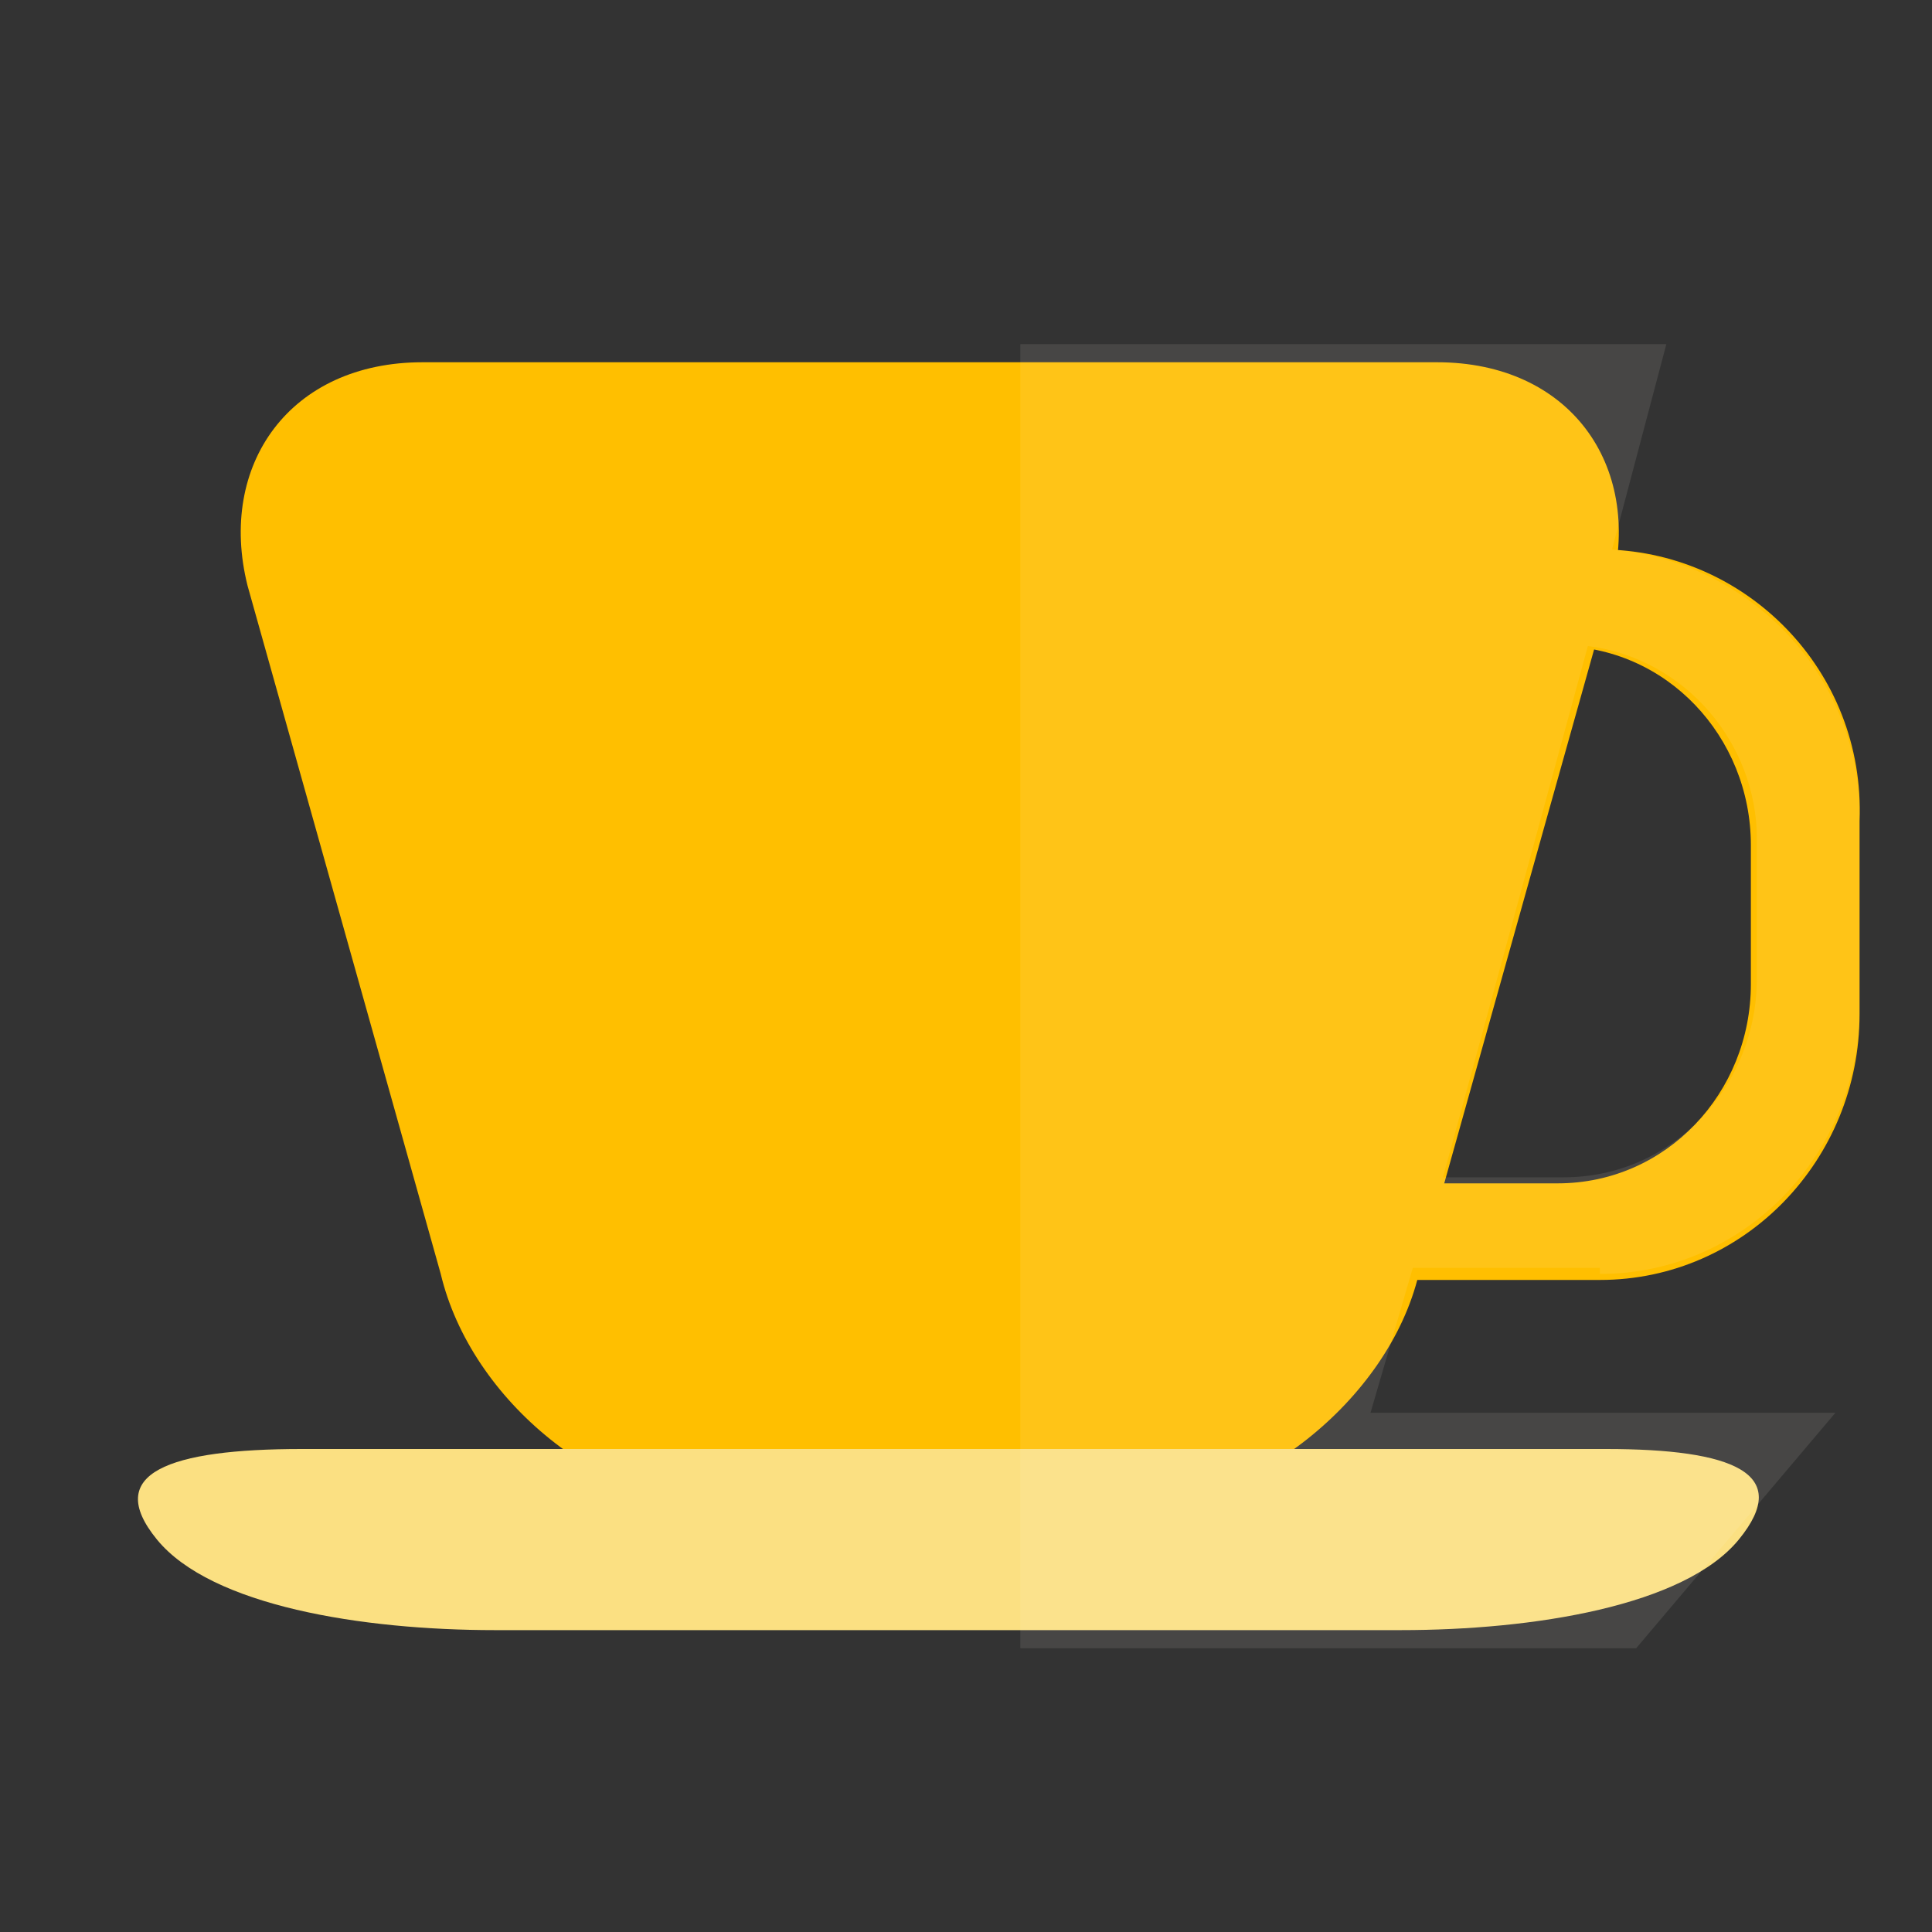 <?xml version="1.0" encoding="utf-8"?>
<!-- Generator: Adobe Illustrator 17.1.0, SVG Export Plug-In . SVG Version: 6.00 Build 0)  -->
<!DOCTYPE svg PUBLIC "-//W3C//DTD SVG 1.1//EN" "http://www.w3.org/Graphics/SVG/1.1/DTD/svg11.dtd">
<svg version="1.1" id="Layer_1" xmlns="http://www.w3.org/2000/svg" xmlns:xlink="http://www.w3.org/1999/xlink" x="0px" y="0px"
	 viewBox="0 0 32 32" enable-background="new 0 0 32 32" xml:space="preserve">
<rect x="0" y="0" width="32" height="32" fill="#333333" stroke="none"/>
<g>
	<g>
		<g>
			<path fill="#FFBF00" d="M26.5,9.1h-2.8c-0.3,0.5-0.7,1.1-1,1.6h3.1c1.8,0,3.2,1.5,3.2,3.3v2.3c0,1.8-1.4,3.3-3.2,3.3h-4
				c-1.4,0-2.6-0.9-3-2.2c-0.4,0.7-0.8,1.3-1.2,2c0.8,1.1,2.1,1.8,3.5,1.8h5.4c2.4,0,4.3-2,4.3-4.4v-3.2
				C30.9,11.1,28.9,9.1,26.5,9.1z"/>
			<g>
				<path fill="#FFBF00" d="M23.5,21.1C23,23.2,20.7,25,18.6,25h-6.4c-2.2,0-4.4-1.8-4.9-3.9L4.1,9.7C3.6,7.7,4.8,6,7,6h16.8
					c2.2,0,3.4,1.7,2.9,3.7L23.5,21.1z"/>
			</g>
		</g>
		<g>
			<path fill="#FBE082" d="M28.8,25.5c-0.9,1.1-3.4,1.5-5.6,1.5h-15c-2.2,0-4.7-0.4-5.6-1.5S2.8,24,5,24h21.6
				C28.7,24,29.7,24.4,28.8,25.5z"/>
		</g>
	</g>
</g>
<g opacity="0.1">
	<path fill="#FFF9EC" d="M26.5,21.1c2.4,0,4.3-2,4.3-4.4v-3.2c0-2.3-1.8-4.2-4.1-4.4l0.9-3.4H16.9v21.6h10.2l3.3-3.9h-7.7l0.7-2.4
		H26.5z M26.3,10.7c1.6,0.2,2.8,1.6,2.8,3.2v2.3c0,1.8-1.4,3.3-3.2,3.3h-2L26.3,10.7z"/>
</g>
</svg>
